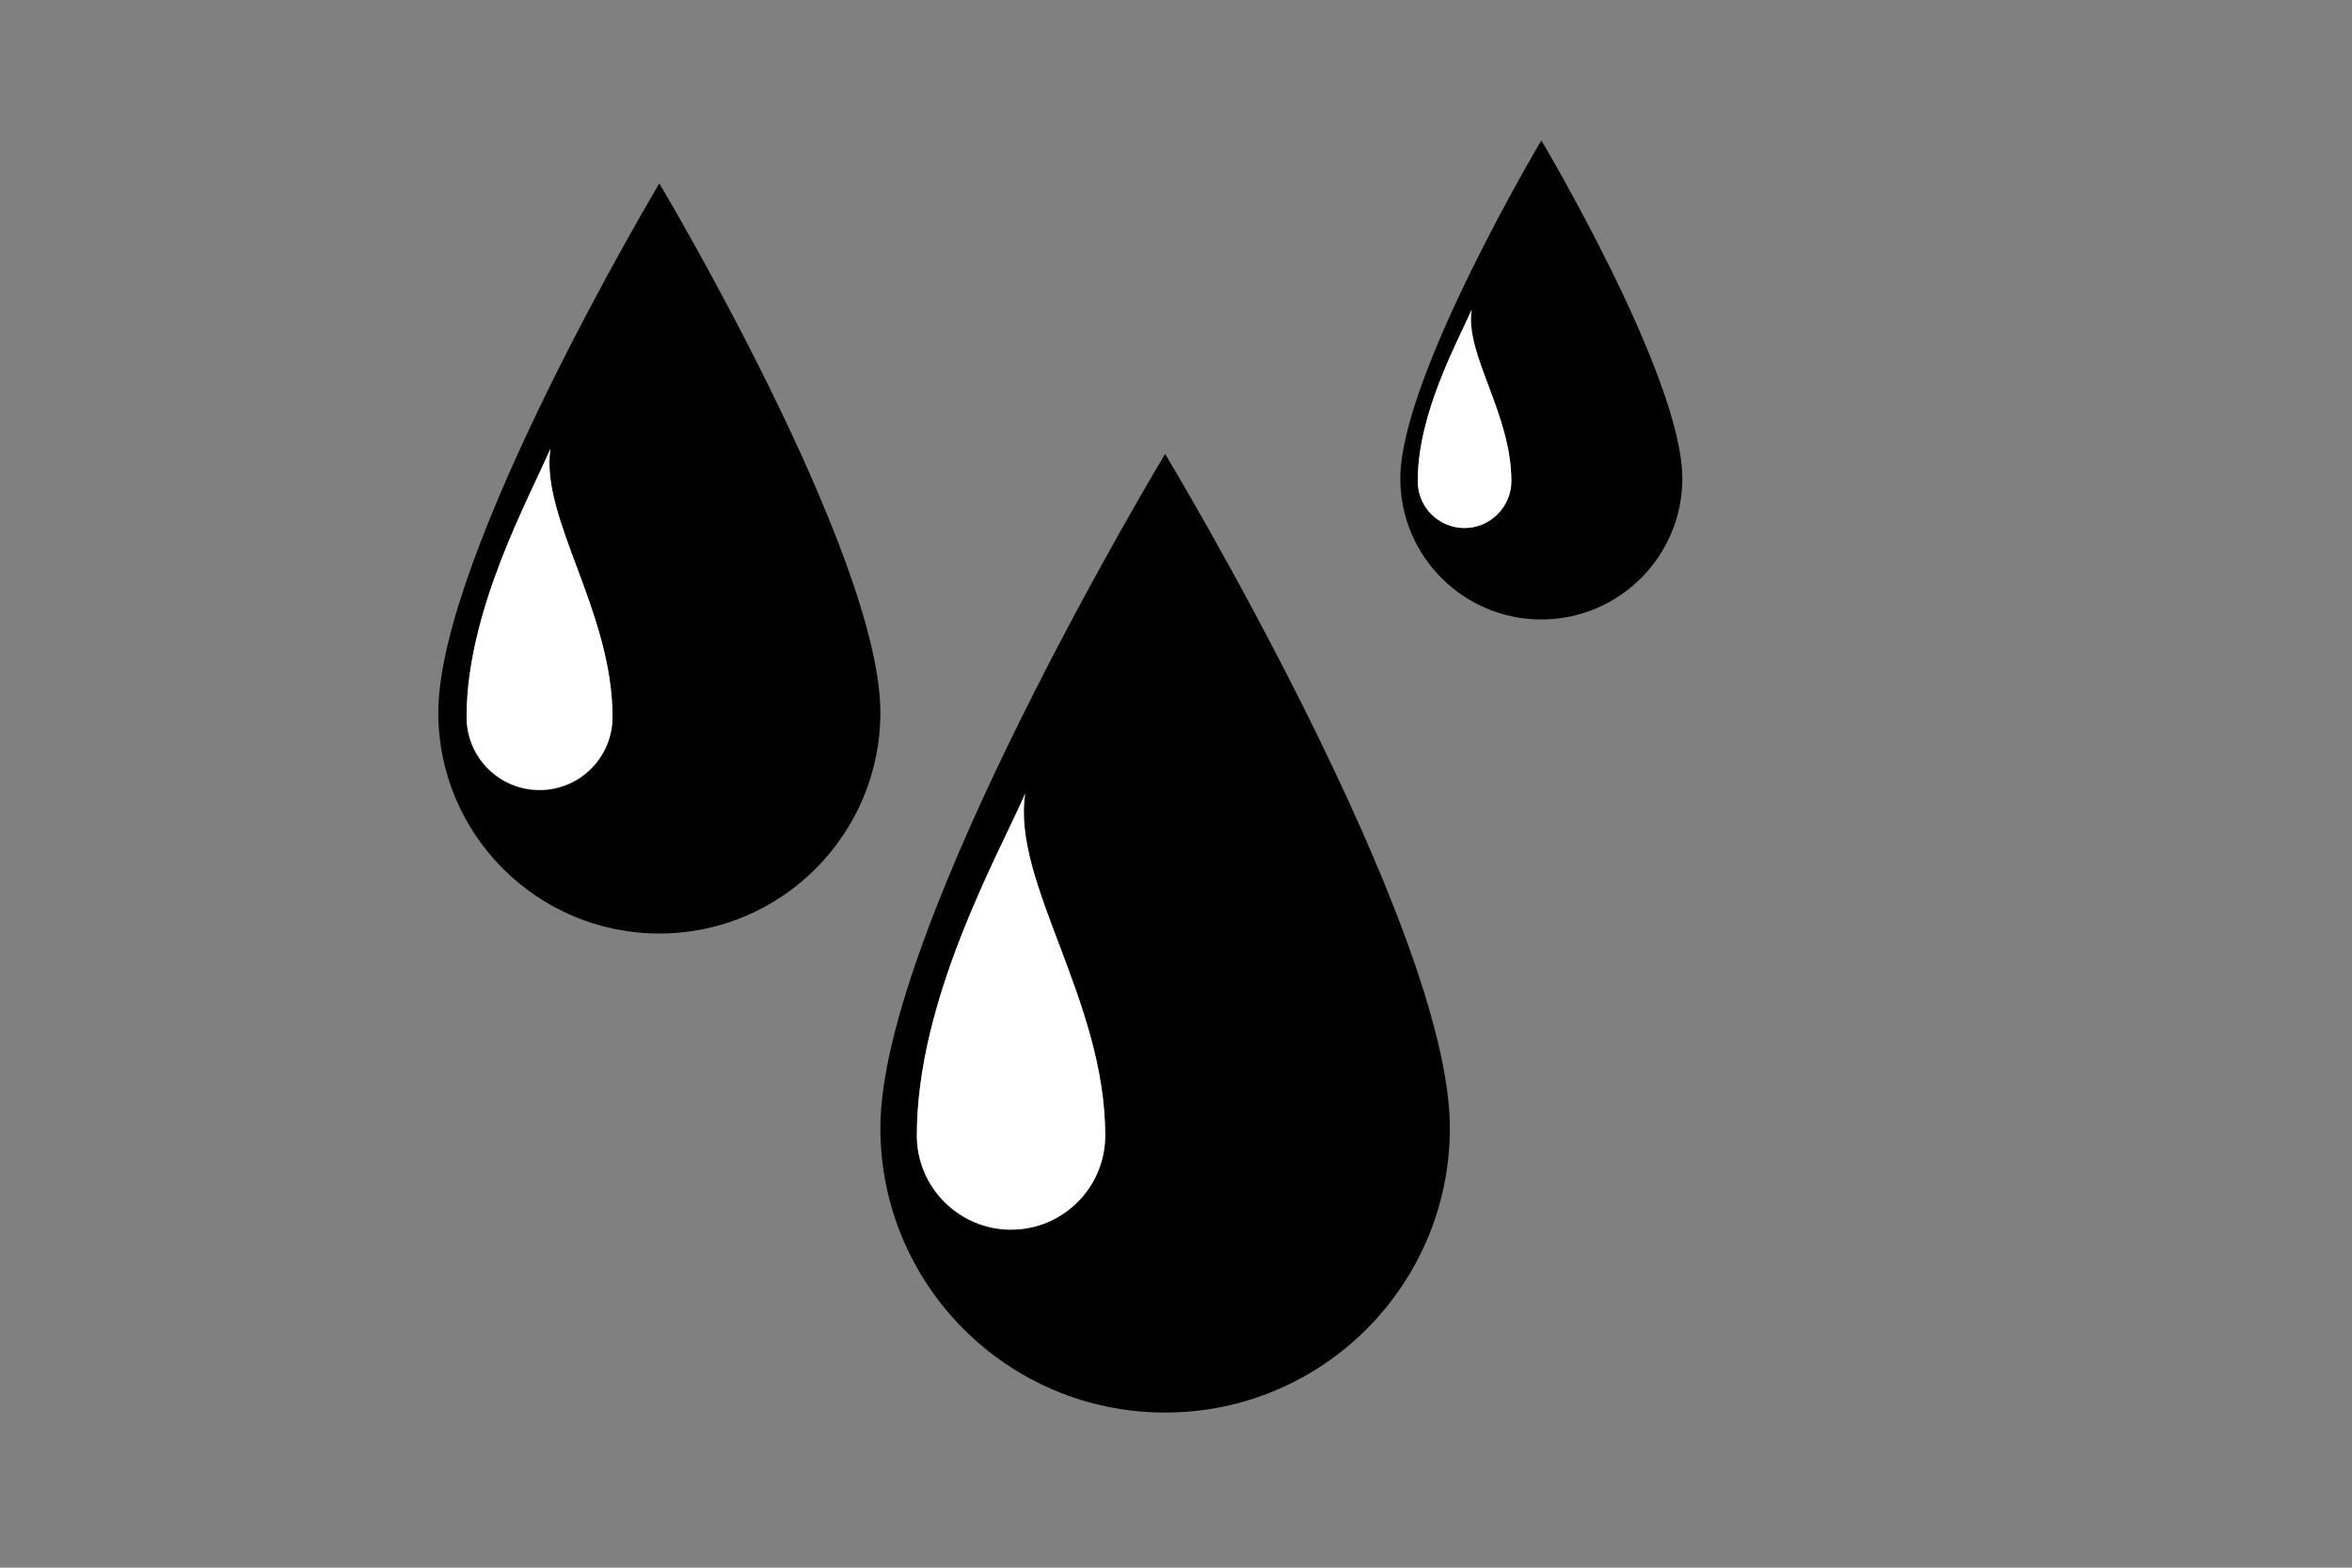 <?xml version="1.0" encoding="utf-8"?>
<!-- Generator: Adobe Illustrator 23.0.3, SVG Export Plug-In . SVG Version: 6.00 Build 0)  -->
<svg version="1.1" id="Layer_1" xmlns="http://www.w3.org/2000/svg" xmlns:xlink="http://www.w3.org/1999/xlink" x="0px" y="0px"
	 viewBox="0 0 432 288" style="enable-background:new 0 0 432 288;" xml:space="preserve">
<rect x="0" y="0" width="432" height="288" fill="#808080" stroke="none"/>
<style type="text/css">
	.st0{fill:none;}
	.st1{clip-path:url(#SVGID_2_);}
	.st2{fill:#FFFFFF;}
</style>
<rect id="Artboard1" y="22.5" class="st0" width="432" height="243"/>
<g>
	<defs>
		<rect id="SVGID_1_" x="-2" y="16.5" width="432" height="243"/>
	</defs>
	<clipPath id="SVGID_2_">
		<use xlink:href="#SVGID_1_"  style="overflow:visible;"/>
	</clipPath>
	<g class="st1">
		<g>
			<g id="XMLID_1_">
				<g>
					<path d="M309,87.9c0,14.3-11.6,25.9-25.9,25.9s-25.9-11.6-25.9-25.9c0-18.6,25.9-62.1,25.9-62.1S309,69.2,309,87.9z M269,97
						c4.7,0,8.6-3.8,8.6-8.6c0-12.5-8.5-23.3-7.3-31.5c-2.6,5.9-9.9,19-9.9,31.5C260.4,93.2,264.2,97,269,97z"/>
					<path class="st2" d="M277.6,88.4c0,4.7-3.9,8.6-8.6,8.6c-4.7,0-8.6-3.8-8.6-8.6c0-12.5,7.3-25.5,9.9-31.5
						C269,65.1,277.6,76,277.6,88.4z"/>
					<path d="M266.3,207.2c0,28.9-23.4,52.3-52.3,52.3s-52.3-23.4-52.3-52.3c0-37.1,52.3-123.8,52.3-123.8S266.3,170.1,266.3,207.2z
						 M185.7,225.9c9.6,0,17.3-7.8,17.3-17.3c0-24.9-17.2-46.5-14.7-62.8c-5.2,11.8-19.9,37.9-19.9,62.8
						C168.4,218.2,176.1,225.9,185.7,225.9z"/>
					<path class="st2" d="M203,208.6c0,9.6-7.8,17.3-17.3,17.3c-9.5,0-17.3-7.8-17.3-17.3c0-24.9,14.7-51,19.9-62.8
						C185.8,162.1,203,183.7,203,208.6z"/>
					<path d="M161.7,130.9c0,22.4-18.2,40.6-40.6,40.6c-22.4,0-40.6-18.2-40.6-40.6c0-29.2,40.6-97.2,40.6-97.2
						S161.7,101.7,161.7,130.9z M99.1,145.2c7.4,0,13.4-6,13.4-13.4c0-19.5-13.3-36.5-11.4-49.3c-4,9.3-15.4,29.8-15.4,49.3
						C85.7,139.2,91.7,145.2,99.1,145.2z"/>
					<path class="st2" d="M112.5,131.7c0,7.4-6,13.4-13.4,13.4c-7.4,0-13.4-6-13.4-13.4c0-19.5,11.4-40,15.4-49.3
						C99.2,95.2,112.5,112.2,112.5,131.7z"/>
				</g>
				<g>
				</g>
			</g>
		</g>
	</g>
</g>
</svg>
